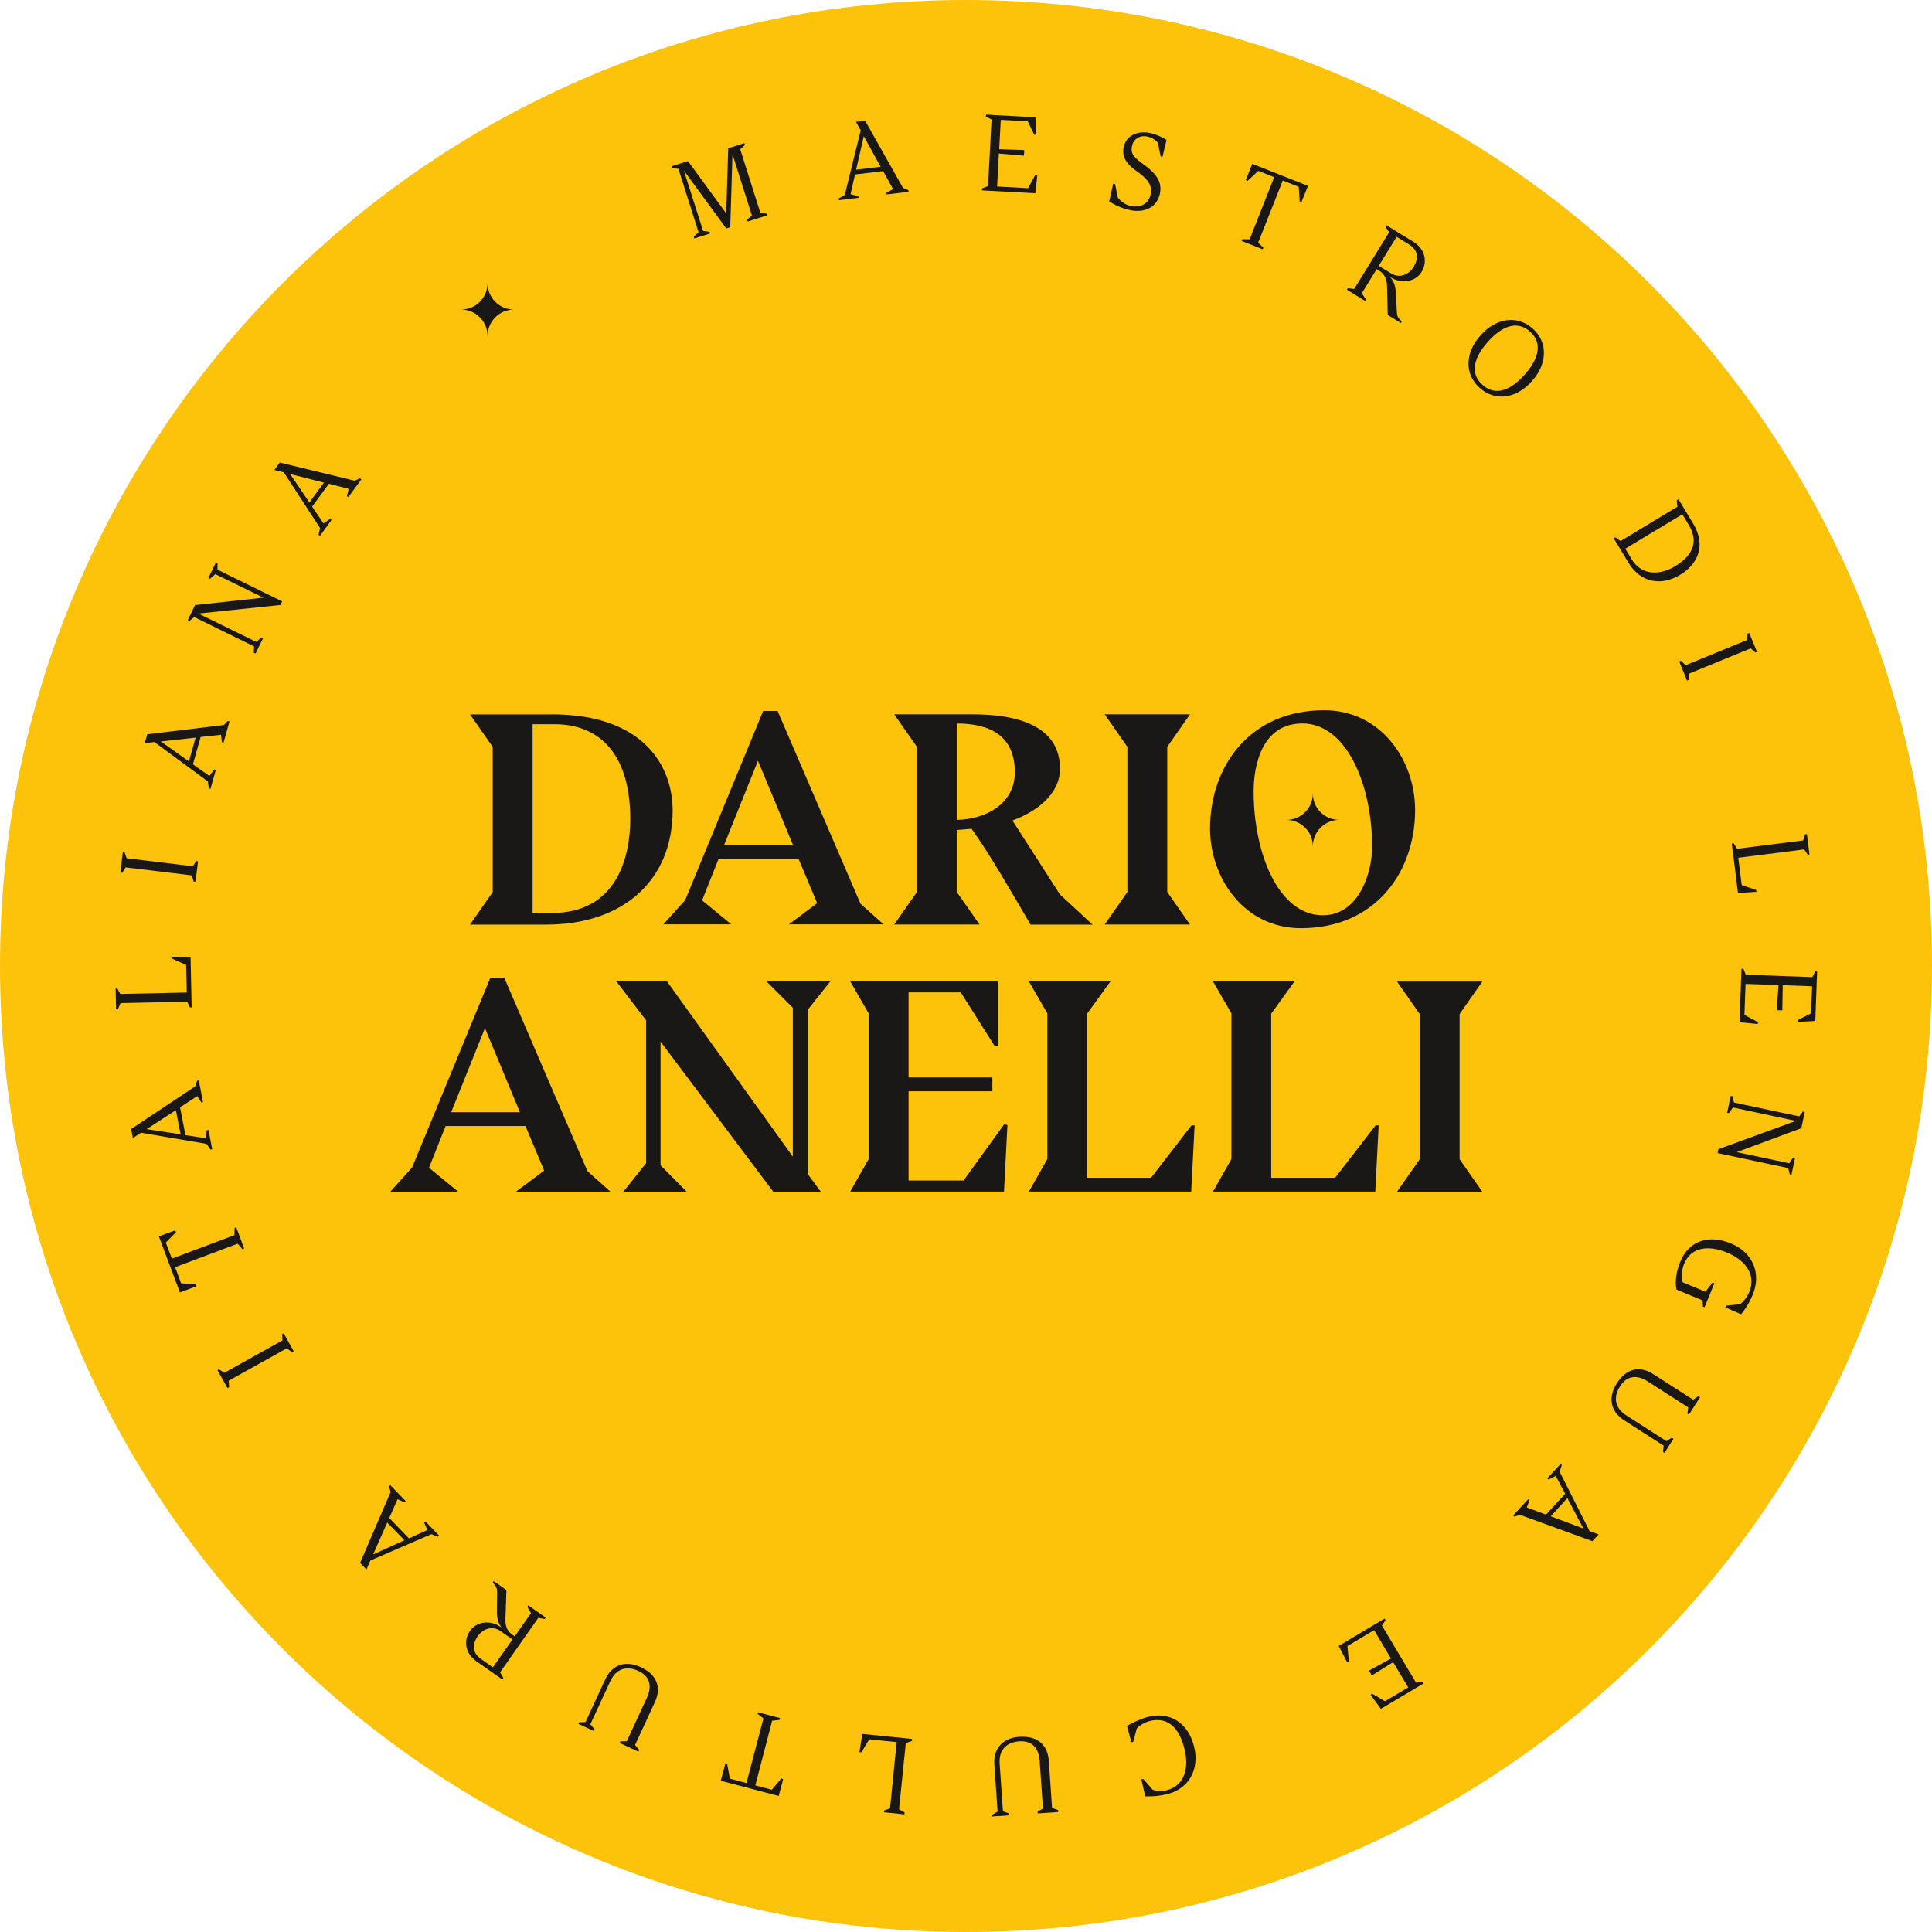 <svg width="115" height="115" viewBox="0 0 115 115" fill="none" xmlns="http://www.w3.org/2000/svg">
<path d="M57.5 115C89.256 115 115 89.256 115 57.5C115 25.744 89.256 0 57.5 0C25.744 0 0 25.744 0 57.5C0 89.256 25.744 115 57.5 115Z" fill="#FCC30A"/>
<path d="M30.592 18.427C29.725 18.427 29.021 19.132 29.021 19.999C29.021 19.132 28.316 18.427 27.449 18.427C28.316 18.427 29.021 17.723 29.021 16.856C29.021 17.723 29.725 18.427 30.592 18.427Z" fill="#1A1817"/>
<path d="M40.707 10.152L41.851 13.745L42.233 13.798L42.264 13.897L41.332 14.192L41.298 14.082L41.582 13.829L40.382 10.049L40.003 10.008L39.969 9.898L40.95 9.587L43.229 12.704L43.347 8.826L44.309 8.52L44.343 8.629L44.059 8.883L45.259 12.662L45.634 12.719L45.664 12.818L44.505 13.185L44.471 13.075L44.755 12.821L43.6 9.186L43.468 13.522L43.229 13.598L40.707 10.152Z" fill="#1A1817"/>
<path d="M54.069 11.316L54.08 11.418L52.777 11.574L52.766 11.471L53.156 11.256L52.569 10.184L50.895 10.385L50.627 11.559L51.092 11.672L51.104 11.774L49.941 11.915L49.93 11.812L50.286 11.6L51.232 7.757L50.952 7.253L51.498 7.188L53.751 11.187L54.069 11.316ZM52.418 9.926L51.414 8.105L50.96 10.101L52.418 9.926Z" fill="#1A1817"/>
<path d="M58.457 11.211L58.813 11.075L59.021 7.114L58.684 6.94L58.692 6.822L61.634 6.981L61.676 8.023L61.558 8.015L61.176 7.22L59.57 7.133L59.475 8.882L60.968 8.932L60.949 9.265L59.456 9.14L59.35 11.101L61.195 11.2L61.63 10.405L61.748 10.412L61.623 11.503L58.449 11.332L58.457 11.211Z" fill="#1A1817"/>
<path d="M66.023 11.993L66.262 10.932L66.376 10.959L66.535 11.758C66.69 11.955 66.944 12.178 67.288 12.254C67.868 12.379 68.364 12.155 68.493 11.569C68.625 10.959 68.197 10.573 67.637 10.175C67.129 9.811 66.747 9.387 66.887 8.747C67.034 8.073 67.709 7.755 68.458 7.918C68.905 8.016 69.22 8.198 69.435 8.331L69.197 9.334L69.083 9.308L68.924 8.497C68.746 8.293 68.515 8.175 68.307 8.13C67.86 8.032 67.478 8.251 67.383 8.687C67.277 9.171 67.523 9.395 68.121 9.823C68.852 10.364 69.189 10.849 69.038 11.546C68.875 12.288 68.189 12.712 67.235 12.5C66.656 12.367 66.3 12.159 66.023 11.993Z" fill="#1A1817"/>
<path d="M73.944 14.238L74.383 14.245L75.845 10.546L74.898 10.171L74.262 10.762L74.152 10.72L74.539 9.75L77.856 11.065L77.466 12.03L77.36 11.989L77.307 11.121L76.356 10.743L74.891 14.442L75.201 14.745L75.163 14.84L73.906 14.34L73.944 14.238Z" fill="#1A1817"/>
<path d="M80.229 17.152L80.607 17.201L82.686 13.823L82.471 13.509L82.531 13.411L84.125 14.391C84.807 14.808 85.004 15.554 84.614 16.19C84.284 16.728 83.512 16.963 82.747 16.493C82.997 16.762 83.069 17.084 83.092 17.482L83.145 18.549C83.156 18.799 83.205 18.943 83.448 19.129L83.387 19.227L82.603 18.746L82.561 17.012C82.546 16.603 82.418 16.311 82.088 16.107L81.944 16.02L81.062 17.455L81.304 17.822L81.251 17.91L80.172 17.243L80.229 17.152ZM82.804 16.273C83.357 16.614 83.894 16.293 84.137 15.899C84.455 15.384 84.421 14.887 83.868 14.547L83.133 14.096L82.069 15.823L82.804 16.273Z" fill="#1A1817"/>
<path d="M88.129 19.964C89.018 18.945 90.295 18.722 91.234 19.558C92.169 20.395 92.093 21.687 91.184 22.686C90.291 23.709 89.018 23.928 88.079 23.092C87.144 22.259 87.216 20.967 88.129 19.964ZM90.753 22.3C91.537 21.422 91.877 20.456 91.071 19.736C90.264 19.017 89.348 19.468 88.564 20.346C87.776 21.229 87.439 22.19 88.246 22.91C89.049 23.629 89.965 23.186 90.753 22.3Z" fill="#1A1817"/>
<path d="M96.149 31.984L96.46 32.204L99.849 30.159L99.804 29.78L99.91 29.716L100.781 31.159C101.568 32.465 101.072 33.575 100.004 34.218C98.952 34.855 97.687 34.752 96.926 33.484L96.055 32.041L96.149 31.984ZM97.126 33.291C97.725 34.283 98.823 34.237 99.694 33.711C100.648 33.135 101.182 32.34 100.519 31.242L100.141 30.613L96.744 32.658L97.126 33.291Z" fill="#1A1817"/>
<path d="M100.055 39.331L100.332 39.596L104.001 38.093L104.013 37.714L104.119 37.669L104.585 38.801L104.49 38.839L104.21 38.593L100.54 40.096L100.514 40.471L100.419 40.509L99.953 39.376L100.055 39.331Z" fill="#1A1817"/>
<path d="M103.199 50.197L103.396 50.523L107.331 50.027L107.441 49.663L107.554 49.648L107.706 50.86L107.604 50.871L107.395 50.561L103.468 51.057L103.673 52.685L104.532 52.973L104.548 53.086L103.453 53.158L103.082 50.208L103.199 50.197Z" fill="#1A1817"/>
<path d="M103.774 57.667L103.914 58.019L107.879 58.163L108.046 57.822L108.163 57.826L108.053 60.772L107.012 60.829L107.016 60.712L107.803 60.318L107.864 58.708L106.114 58.644L106.092 60.14L105.758 60.129L105.864 58.636L103.903 58.565L103.835 60.413L104.637 60.837L104.634 60.954L103.543 60.848L103.66 57.671L103.774 57.667Z" fill="#1A1817"/>
<path d="M106.9 66.72L103.151 65.921L102.909 66.258L102.806 66.236L103.018 65.232L103.132 65.255L103.212 65.626L107.093 66.451L107.313 66.163L107.426 66.186L107.222 67.156L103.382 68.579L106.502 69.242L106.733 68.901L106.847 68.924L106.635 69.928L106.533 69.905L106.442 69.53L102.238 68.636L102.288 68.402L106.9 66.72Z" fill="#1A1817"/>
<path d="M103.025 74.012C104.388 74.573 104.831 75.849 104.335 77.049C104.108 77.602 103.846 77.97 103.642 78.231L102.695 77.822L102.741 77.716L103.574 77.633C103.82 77.443 104.017 77.167 104.127 76.898C104.539 75.898 103.918 75.016 102.798 74.558C101.733 74.118 100.669 74.198 100.245 75.228C100.094 75.595 100.079 76.023 100.162 76.33L101.514 76.887L101.938 76.345L102.044 76.391L101.461 77.814L101.366 77.776L101.34 77.402L99.787 76.762C99.692 76.25 99.783 75.667 100.018 75.103C100.533 73.842 101.718 73.475 103.025 74.012Z" fill="#1A1817"/>
<path d="M98.415 81.797L100.778 83.315L101.096 83.107L101.195 83.171L100.532 84.201L100.445 84.144L100.487 83.773L98.086 82.232C97.453 81.823 96.847 81.872 96.435 82.512C95.995 83.194 96.147 83.826 96.794 84.243L99.195 85.784L99.513 85.576L99.612 85.64L99.074 86.481L98.987 86.424L99.029 86.053L96.666 84.535C95.833 83.997 95.715 83.156 96.234 82.35C96.772 81.498 97.556 81.244 98.415 81.797Z" fill="#1A1817"/>
<path d="M90.146 90.274L90.07 90.206L90.96 89.24L91.036 89.308L90.881 89.725L92.024 90.156L93.164 88.914L92.604 87.85L92.176 88.07L92.1 88.002L92.891 87.138L92.967 87.206L92.835 87.6L94.615 91.133L95.156 91.334L94.785 91.736L90.472 90.168L90.146 90.274ZM92.305 90.255L94.247 90.982L93.297 89.172L92.305 90.255Z" fill="#1A1817"/>
<path d="M82.475 96.443L82.255 96.753L84.288 100.158L84.667 100.112L84.728 100.211L82.194 101.718L81.581 100.877L81.679 100.817L82.44 101.263L83.823 100.442L82.925 98.938L81.657 99.73L81.486 99.442L82.796 98.722L81.793 97.033L80.206 97.98L80.286 98.885L80.187 98.946L79.684 97.973L82.418 96.344L82.475 96.443Z" fill="#1A1817"/>
<path d="M71.073 103.951C71.433 105.383 70.698 106.489 69.502 106.788C68.983 106.916 68.638 106.939 68.169 106.924L67.938 105.92L68.052 105.89L68.616 106.534C68.858 106.621 69.161 106.636 69.441 106.564C70.49 106.303 70.797 105.269 70.502 104.095C70.206 102.921 69.585 102.153 68.411 102.448C68.207 102.501 67.851 102.675 67.665 102.887L67.457 103.675L67.343 103.705L67.082 102.736C67.324 102.596 67.836 102.323 68.354 102.19C69.612 101.876 70.714 102.52 71.073 103.951Z" fill="#1A1817"/>
<path d="M62.429 104.814L62.622 107.612L62.978 107.741L62.986 107.858L61.766 107.942L61.759 107.839L62.081 107.65L61.884 104.806C61.831 104.056 61.433 103.598 60.676 103.651C59.865 103.708 59.449 104.208 59.502 104.969L59.699 107.813L60.054 107.942L60.062 108.055L59.066 108.123L59.059 108.021L59.38 107.832L59.187 105.033C59.119 104.045 59.721 103.447 60.679 103.382C61.687 103.318 62.357 103.791 62.429 104.814Z" fill="#1A1817"/>
<path d="M54.277 103.634L53.917 103.751L53.516 107.694L53.845 107.883L53.834 107.997L52.618 107.872L52.629 107.769L52.978 107.637L53.375 103.698L51.743 103.532L51.27 104.304L51.156 104.293L51.33 103.21L54.288 103.509L54.277 103.634Z" fill="#1A1817"/>
<path d="M46.401 102.378L45.962 102.423L44.959 106.274L45.943 106.532L46.504 105.865L46.617 105.896L46.352 106.903L42.902 105.998L43.175 104.991L43.289 105.021L43.444 105.873L44.432 106.134L45.443 102.287L45.099 102.022L45.125 101.923L46.432 102.268L46.401 102.378Z" fill="#1A1817"/>
<path d="M38.978 101.322L37.8 103.871L38.05 104.159L38.001 104.265L36.891 103.75L36.933 103.655L37.308 103.644L38.505 101.057C38.823 100.372 38.69 99.781 38.001 99.463C37.266 99.122 36.657 99.361 36.335 100.054L35.138 102.64L35.388 102.928L35.339 103.034L34.434 102.614L34.475 102.519L34.85 102.508L36.028 99.959C36.444 99.058 37.262 98.827 38.133 99.232C39.05 99.652 39.41 100.395 38.978 101.322Z" fill="#1A1817"/>
<path d="M32.417 96.372L32.042 96.3L29.766 99.545L29.963 99.871L29.895 99.966L28.361 98.89C27.709 98.432 27.554 97.678 27.982 97.069C28.346 96.553 29.13 96.364 29.86 96.879C29.626 96.595 29.573 96.269 29.576 95.872L29.588 94.804C29.592 94.554 29.55 94.41 29.323 94.209L29.391 94.115L30.145 94.645L30.084 96.379C30.073 96.788 30.186 97.088 30.5 97.307L30.637 97.402L31.606 96.023L31.387 95.641L31.447 95.558L32.485 96.285L32.417 96.372ZM29.796 97.091C29.266 96.716 28.709 97.004 28.444 97.383C28.096 97.879 28.1 98.375 28.634 98.75L29.338 99.246L30.504 97.587L29.796 97.091Z" fill="#1A1817"/>
<path d="M23.157 88.475L23.232 88.403L24.145 89.346L24.069 89.418L23.664 89.24L23.168 90.357L24.342 91.569L25.44 91.073L25.247 90.633L25.323 90.561L26.137 91.402L26.061 91.474L25.675 91.319L22.043 92.89L21.812 93.421L21.434 93.027L23.251 88.812L23.157 88.475ZM23.051 90.629L22.21 92.527L24.073 91.682L23.051 90.629Z" fill="#1A1817"/>
<path d="M17.376 80.484L17.073 80.257L13.608 82.188L13.642 82.567L13.54 82.623L12.945 81.555L13.036 81.506L13.347 81.718L16.812 79.787L16.797 79.412L16.887 79.363L17.482 80.431L17.376 80.484Z" fill="#1A1817"/>
<path d="M14.433 74.362L14.145 74.029L10.423 75.43L10.779 76.384L11.646 76.456L11.688 76.566L10.71 76.933L9.457 73.593L10.434 73.234L10.476 73.343L9.87 73.961L10.23 74.919L13.952 73.521L13.967 73.09L14.062 73.052L14.535 74.317L14.433 74.362Z" fill="#1A1817"/>
<path d="M11.732 64.33L11.834 64.311L12.084 65.599L11.982 65.618L11.739 65.246L10.717 65.913L11.039 67.568L12.228 67.749L12.307 67.276L12.409 67.257L12.633 68.408L12.531 68.427L12.292 68.087L8.392 67.424L7.911 67.742L7.805 67.204L11.622 64.663L11.732 64.33ZM10.467 66.079L8.729 67.212L10.751 67.519L10.467 66.079Z" fill="#1A1817"/>
<path d="M11.302 59.964L11.139 59.62L7.174 59.707L7.027 60.059L6.909 60.063L6.883 58.84L6.985 58.836L7.159 59.165L11.117 59.078L11.079 57.439L10.253 57.064L10.249 56.946L11.344 56.988L11.408 59.961L11.302 59.964Z" fill="#1A1817"/>
<path d="M11.523 52.469L11.413 52.106L7.475 51.629L7.278 51.954L7.164 51.939L7.312 50.724L7.414 50.735L7.539 51.087L11.477 51.564L11.686 51.254L11.788 51.265L11.64 52.481L11.523 52.469Z" fill="#1A1817"/>
<path d="M13.563 42.915L13.661 42.941L13.305 44.206L13.207 44.18L13.158 43.737L11.942 43.869L11.484 45.494L12.465 46.191L12.749 45.801L12.847 45.827L12.529 46.956L12.431 46.929L12.374 46.516L9.189 44.169L8.617 44.233L8.765 43.706L13.32 43.157L13.563 42.915ZM11.643 43.907L9.579 44.134L11.245 45.32L11.643 43.907Z" fill="#1A1817"/>
<path d="M11.812 36.521L15.251 38.206L15.569 37.937L15.659 37.983L15.209 38.903L15.107 38.853L15.122 38.475L11.562 36.729L11.278 36.956L11.176 36.907L11.611 36.017L15.678 35.574L12.816 34.173L12.509 34.446L12.406 34.396L12.857 33.476L12.948 33.522L12.944 33.908L16.799 35.797L16.693 36.01L11.812 36.521Z" fill="#1A1817"/>
<path d="M21.425 28.474L21.509 28.534L20.732 29.591L20.649 29.53L20.759 29.099L19.574 28.796L18.578 30.155L19.252 31.151L19.653 30.886L19.736 30.947L19.043 31.897L18.96 31.836L19.051 31.431L16.892 28.114L16.332 27.974L16.654 27.531L21.111 28.614L21.425 28.474ZM19.282 28.727L17.271 28.216L18.415 29.909L19.282 28.727Z" fill="#1A1817"/>
<path d="M32.839 42.52C38.356 42.52 40.038 45.644 40.038 48.238C40.038 52.461 37.023 55.036 32.528 55.036H27.977L29.328 53.101V44.459L27.977 42.524H32.839V42.52ZM32.858 54.343C36.732 54.343 37.516 50.98 37.516 48.753C37.516 45.099 35.872 43.107 32.983 43.107H31.703V54.343H32.858Z" fill="#1A1817"/>
<path d="M48.641 53.761L47.528 51.11H42.779L41.791 53.594L43.525 55.018H39.488L40.787 53.575L45.426 42.32H46.286L51.22 53.795L52.591 55.018H46.964L48.641 53.761ZM43.105 50.288H47.198L45.116 45.282L43.105 50.288Z" fill="#1A1817"/>
<path d="M61.338 55.032C60.096 52.911 58.873 50.775 57.831 49.333L56.953 49.405V53.097L58.305 55.032H53.227L54.578 53.097V44.455L53.227 42.52H57.85C59.494 42.52 63.095 42.721 63.095 45.754C63.095 47.254 61.743 48.295 60.263 48.84L63.095 53.245L65.03 55.036H61.338V55.032ZM56.953 48.803C58.706 48.765 60.407 47.833 60.407 45.97C60.407 43.777 58.907 43.065 56.953 43.065V48.803Z" fill="#1A1817"/>
<path d="M65.754 55.032L67.106 53.097V44.455L65.754 42.52H70.832L69.48 44.455V53.097L70.832 55.032H65.754Z" fill="#1A1817"/>
<path d="M77.435 55.25C74.072 55.25 72.027 52.288 72.027 49.312C72.027 45.639 74.368 42.276 78.825 42.276C82.188 42.276 84.233 45.237 84.233 48.214C84.233 51.887 81.896 55.25 77.435 55.25ZM74.621 47.1C74.621 50.864 76.136 54.481 78.734 54.481C80.927 54.481 81.676 51.868 81.676 50.425C81.676 46.661 80.124 43.063 77.53 43.063C75.061 43.063 74.621 45.658 74.621 47.1Z" fill="#1A1817"/>
<path d="M32.391 69.677L31.278 67.026H26.525L25.537 69.51L27.271 70.934H23.234L24.533 69.491L29.172 58.237H30.032L34.966 69.711L36.337 70.934H30.71L32.391 69.677ZM26.855 66.204H30.948L28.866 61.198L26.855 66.204Z" fill="#1A1817"/>
<path d="M48.858 70.934H46.026L39.319 62.001V69.362L40.872 70.934H37.108L38.46 69.234V60.736L36.688 58.415H39.702L47.192 68.847V59.986L45.621 58.415H49.423L48.071 60.115V69.87L48.858 70.934Z" fill="#1A1817"/>
<path d="M59.762 70.93H50.609L51.704 68.995V60.316L50.609 58.415H59.418V62.251H59.198L57.187 59.07H54.082V64.133H59.069V64.954H54.082V70.271H57.354L59.766 66.927L59.967 66.965L59.762 70.93Z" fill="#1A1817"/>
<path d="M70.906 70.93H61.242L62.34 68.995V60.316L61.242 58.415H66.101L64.711 60.334V70.108H68.513L70.925 66.984H71.107L70.906 70.93Z" fill="#1A1817"/>
<path d="M81.863 70.93H72.199L73.297 68.995V60.316L72.199 58.415H77.058L75.668 60.334V70.108H79.47L81.882 66.984H82.064L81.863 70.93Z" fill="#1A1817"/>
<path d="M83.156 70.938L84.508 69.002V60.361L83.156 58.426H88.234L86.882 60.361V69.002L88.234 70.938H83.156Z" fill="#1A1817"/>
<path d="M79.717 48.804C78.85 48.804 78.146 49.509 78.146 50.376C78.146 49.509 77.441 48.804 76.574 48.804C77.441 48.804 78.146 48.1 78.146 47.233C78.142 48.1 78.846 48.804 79.717 48.804Z" fill="#1A1817"/>
</svg>
